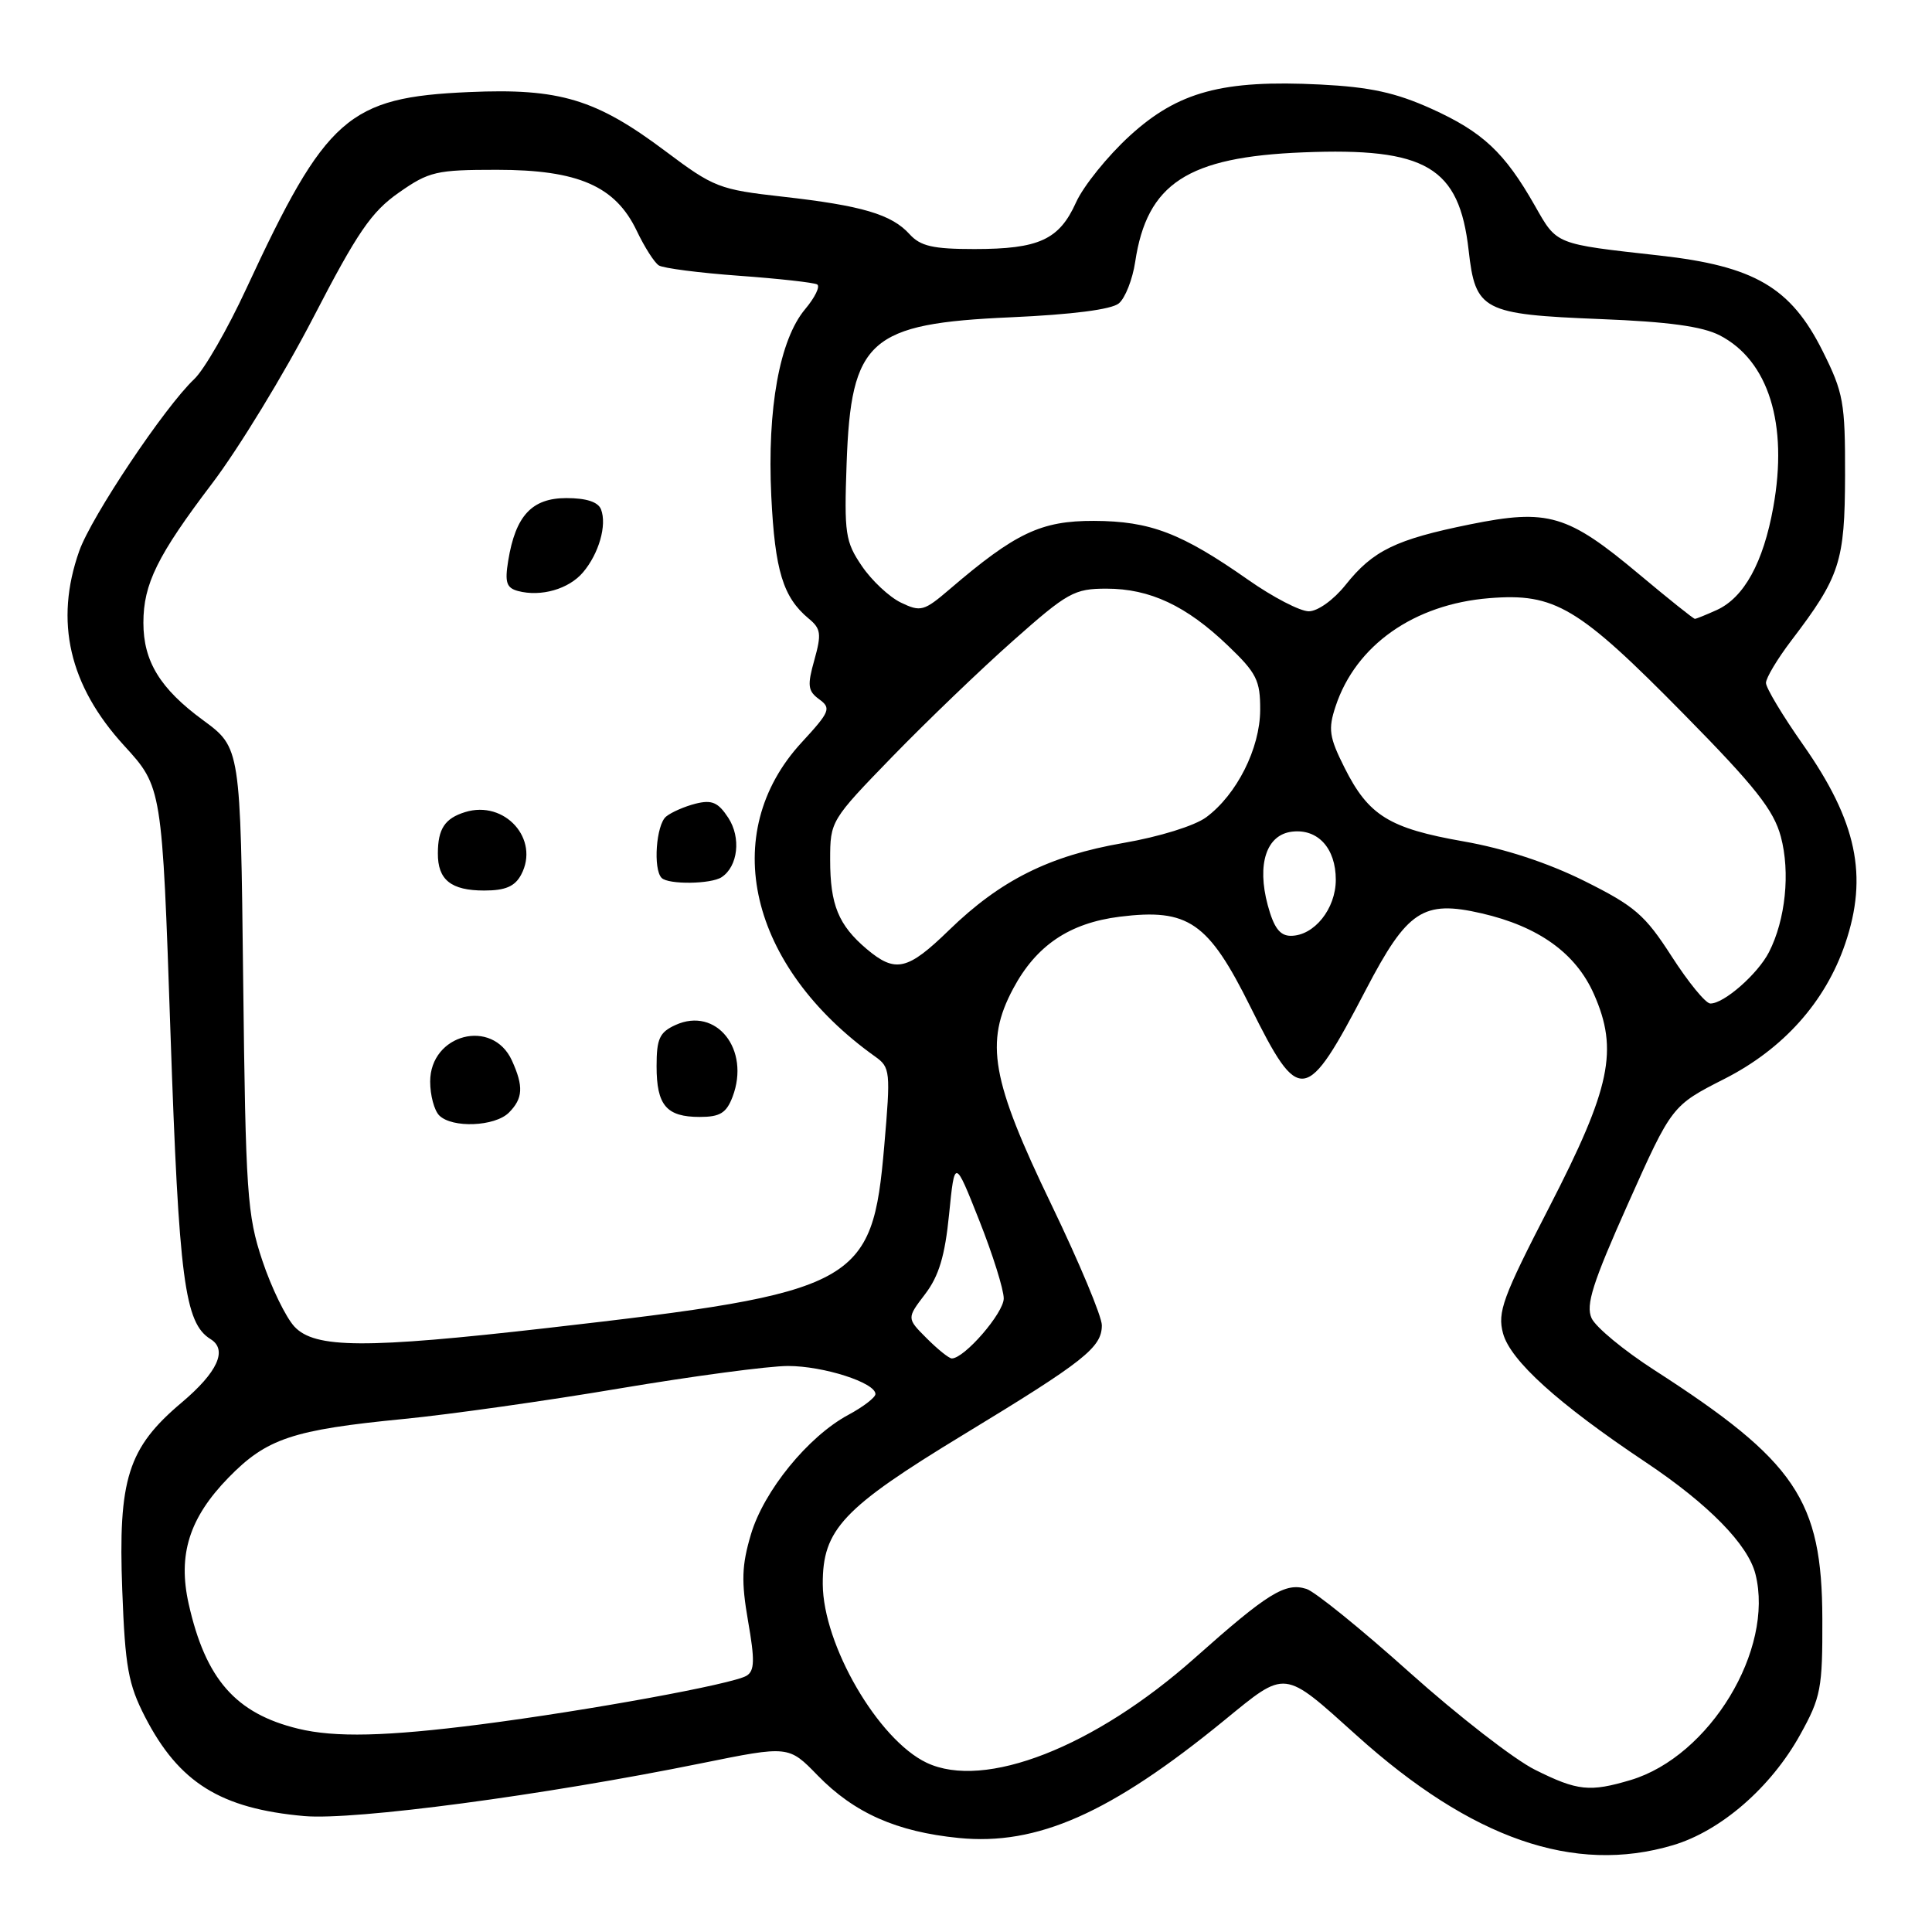 <?xml version="1.0" encoding="UTF-8" standalone="no"?>
<!DOCTYPE svg PUBLIC "-//W3C//DTD SVG 1.1//EN" "http://www.w3.org/Graphics/SVG/1.1/DTD/svg11.dtd" >
<svg xmlns="http://www.w3.org/2000/svg" xmlns:xlink="http://www.w3.org/1999/xlink" version="1.1" viewBox="0 0 256 256">
 <g >
 <path fill="currentColor"
d=" M 221.67 244.50 C 228.01 242.62 234.66 236.85 238.53 229.86 C 241.28 224.91 241.50 223.74 241.47 214.50 C 241.43 198.75 237.96 193.62 219.19 181.53 C 215.17 178.94 211.43 175.85 210.89 174.66 C 210.10 172.92 211.03 170.00 215.72 159.50 C 221.53 146.50 221.53 146.50 228.51 142.95 C 236.30 138.99 241.87 132.76 244.49 125.07 C 247.57 116.05 246.04 108.83 238.91 98.67 C 236.21 94.83 234.00 91.15 234.00 90.49 C 234.00 89.83 235.51 87.31 237.35 84.89 C 243.81 76.41 244.45 74.45 244.48 63.00 C 244.50 53.31 244.27 52.04 241.50 46.50 C 237.29 38.08 232.47 35.26 219.91 33.86 C 205.94 32.30 206.34 32.46 203.37 27.24 C 199.36 20.19 196.46 17.48 189.65 14.40 C 184.92 12.27 181.53 11.53 174.95 11.20 C 161.98 10.55 156.11 12.14 149.69 18.00 C 146.76 20.68 143.56 24.65 142.58 26.82 C 140.35 31.77 137.67 33.00 129.11 33.00 C 123.62 33.00 121.97 32.62 120.53 31.04 C 118.15 28.40 114.20 27.24 103.70 26.06 C 95.31 25.12 94.58 24.84 88.20 20.05 C 78.98 13.13 74.16 11.67 62.15 12.20 C 46.12 12.90 43.21 15.47 32.64 38.24 C 30.16 43.60 27.05 49.00 25.73 50.24 C 21.82 53.93 12.11 68.45 10.50 73.01 C 7.20 82.34 9.16 90.83 16.44 98.79 C 21.48 104.30 21.48 104.30 22.59 136.90 C 23.71 169.59 24.46 175.31 27.90 177.44 C 30.19 178.85 28.84 181.82 24.09 185.83 C 16.94 191.85 15.64 195.97 16.20 210.72 C 16.58 220.90 17.00 223.18 19.22 227.50 C 23.72 236.22 29.23 239.65 40.32 240.64 C 46.94 241.22 72.04 237.89 93.00 233.63 C 104.50 231.30 104.50 231.30 108.34 235.25 C 113.20 240.24 118.81 242.72 127.03 243.54 C 137.42 244.58 147.14 240.28 162.18 227.99 C 170.50 221.19 169.95 221.13 179.76 229.95 C 194.99 243.67 208.59 248.39 221.67 244.50 Z  M 203.41 234.51 C 200.66 233.15 193.18 227.34 186.78 221.61 C 180.38 215.87 174.23 210.89 173.11 210.54 C 170.31 209.65 168.01 211.07 158.33 219.68 C 145.03 231.51 130.45 237.21 122.78 233.57 C 116.36 230.52 109.06 217.96 109.02 209.90 C 108.99 202.66 111.65 199.83 127.66 190.10 C 143.72 180.35 146.00 178.54 146.00 175.60 C 146.00 174.44 143.00 167.27 139.33 159.65 C 131.34 143.09 130.46 138.10 134.25 131.00 C 137.30 125.28 141.70 122.31 148.36 121.47 C 157.46 120.34 160.10 122.16 165.70 133.44 C 172.20 146.51 173.03 146.39 181.00 131.12 C 186.48 120.62 188.57 119.24 196.31 121.02 C 203.87 122.76 208.80 126.30 211.20 131.72 C 214.48 139.13 213.43 144.14 205.28 159.96 C 199.11 171.92 198.40 173.87 199.16 176.68 C 200.14 180.29 206.44 185.99 218.06 193.75 C 226.38 199.31 231.63 204.66 232.61 208.59 C 235.12 218.58 226.54 232.72 216.08 235.86 C 210.65 237.48 209.02 237.31 203.41 234.51 Z  M 39.50 229.06 C 31.23 227.05 27.24 222.50 25.00 212.52 C 23.54 206.00 25.08 201.13 30.27 195.80 C 35.33 190.61 38.75 189.46 53.50 188.02 C 59.55 187.43 72.43 185.61 82.13 183.97 C 91.82 182.34 101.85 181.00 104.41 181.00 C 109.12 181.00 116.00 183.21 116.00 184.72 C 116.00 185.17 114.38 186.42 112.40 187.48 C 107.07 190.35 101.21 197.55 99.50 203.32 C 98.28 207.43 98.21 209.54 99.12 214.79 C 100.03 219.97 99.99 221.39 98.93 222.04 C 97.13 223.15 78.04 226.64 63.70 228.49 C 51.18 230.09 44.39 230.25 39.50 229.06 Z  M 122.80 177.34 C 120.14 174.68 120.14 174.68 122.58 171.48 C 124.41 169.08 125.21 166.42 125.76 160.89 C 126.50 153.50 126.50 153.50 129.75 161.70 C 131.54 166.21 133.00 170.87 133.00 172.05 C 133.00 173.98 127.79 180.00 126.12 180.00 C 125.75 180.00 124.26 178.80 122.80 177.34 Z  M 39.01 175.78 C 37.88 174.56 35.96 170.63 34.76 167.03 C 32.75 161.00 32.55 158.15 32.22 129.79 C 31.87 99.08 31.87 99.08 26.91 95.43 C 21.22 91.26 19.00 87.63 19.00 82.52 C 19.00 77.38 20.86 73.61 28.10 64.07 C 31.62 59.43 37.65 49.54 41.50 42.10 C 47.36 30.77 49.21 28.07 52.84 25.53 C 56.85 22.72 57.81 22.50 65.84 22.50 C 76.60 22.50 81.54 24.65 84.37 30.58 C 85.40 32.74 86.71 34.80 87.30 35.17 C 87.88 35.54 92.67 36.16 97.93 36.54 C 103.19 36.92 107.85 37.44 108.28 37.69 C 108.70 37.95 107.99 39.41 106.69 40.96 C 103.30 44.99 101.64 54.13 102.20 65.75 C 102.68 75.61 103.76 79.14 107.15 81.96 C 108.78 83.30 108.87 84.00 107.91 87.44 C 106.95 90.84 107.04 91.56 108.55 92.66 C 110.17 93.84 109.98 94.30 106.22 98.38 C 95.10 110.44 99.23 128.06 115.96 140.00 C 117.97 141.43 118.02 141.95 117.17 151.82 C 115.58 170.27 113.77 171.25 72.50 175.97 C 48.39 178.72 41.72 178.69 39.01 175.78 Z  M 67.43 147.43 C 69.30 145.55 69.40 143.97 67.83 140.52 C 65.25 134.87 57.00 137.01 57.00 143.32 C 57.00 145.13 57.54 147.14 58.20 147.80 C 59.91 149.51 65.57 149.28 67.43 147.43 Z  M 97.07 145.33 C 99.45 139.05 94.91 133.35 89.50 135.82 C 87.39 136.78 87.00 137.64 87.00 141.28 C 87.00 146.47 88.31 148.00 92.72 148.00 C 95.41 148.00 96.25 147.48 97.07 145.33 Z  M 69.05 115.91 C 71.57 111.20 66.88 105.97 61.62 107.61 C 58.95 108.44 58.03 109.82 58.02 113.05 C 57.99 116.58 59.76 118.00 64.16 118.00 C 66.96 118.00 68.22 117.46 69.05 115.91 Z  M 95.62 116.23 C 97.79 114.80 98.22 110.99 96.50 108.36 C 95.16 106.31 94.33 105.95 92.17 106.49 C 90.71 106.86 88.95 107.63 88.26 108.20 C 86.94 109.29 86.52 115.18 87.67 116.33 C 88.56 117.23 94.22 117.16 95.62 116.23 Z  M 77.26 75.83 C 79.36 73.35 80.44 69.58 79.64 67.50 C 79.26 66.51 77.70 66.00 75.05 66.00 C 70.48 66.00 68.31 68.33 67.34 74.30 C 66.87 77.16 67.11 77.90 68.63 78.31 C 71.68 79.12 75.38 78.06 77.26 75.83 Z  M 221.50 126.72 C 217.96 121.22 216.63 120.07 209.93 116.73 C 205.06 114.31 199.35 112.44 193.93 111.49 C 184.07 109.76 181.34 108.07 178.16 101.73 C 176.12 97.67 175.97 96.62 176.97 93.60 C 179.64 85.50 187.37 80.06 197.34 79.26 C 206.04 78.56 209.11 80.39 223.15 94.66 C 232.59 104.25 235.02 107.33 235.97 110.86 C 237.24 115.60 236.59 121.88 234.40 126.16 C 232.92 129.06 228.40 133.02 226.62 132.97 C 226.00 132.96 223.70 130.14 221.50 126.72 Z  M 114.84 125.75 C 111.10 122.58 110.00 119.90 110.00 113.94 C 110.00 108.80 110.07 108.68 118.25 100.25 C 122.79 95.58 129.99 88.66 134.26 84.88 C 141.45 78.50 142.35 78.00 146.61 78.00 C 152.37 78.00 157.19 80.26 162.70 85.54 C 166.51 89.18 167.00 90.16 166.98 94.08 C 166.96 99.16 163.88 105.29 159.83 108.29 C 158.31 109.42 153.61 110.88 148.84 111.70 C 139.03 113.40 132.55 116.64 125.75 123.25 C 120.26 128.59 118.65 128.96 114.84 125.75 Z  M 167.98 119.93 C 166.52 114.49 167.81 110.60 171.20 110.20 C 174.63 109.79 177.00 112.40 177.00 116.57 C 177.00 120.43 174.13 124.00 171.04 124.00 C 169.59 124.00 168.79 122.93 167.98 119.93 Z  M 217.21 76.11 C 207.71 68.15 205.13 67.39 194.80 69.48 C 184.94 71.48 181.93 72.94 178.29 77.51 C 176.71 79.49 174.60 81.00 173.42 81.00 C 172.27 81.00 168.67 79.13 165.42 76.85 C 156.55 70.63 152.43 69.05 144.95 69.02 C 137.94 69.00 134.55 70.61 125.84 78.07 C 122.43 80.99 122.00 81.11 119.38 79.85 C 117.84 79.11 115.50 76.92 114.20 75.00 C 112.01 71.78 111.85 70.70 112.18 61.43 C 112.76 45.01 115.18 42.87 133.99 42.04 C 142.04 41.68 147.29 41.01 148.25 40.20 C 149.09 39.51 150.07 37.02 150.42 34.69 C 151.98 24.31 157.36 20.80 172.65 20.19 C 188.97 19.53 193.35 22.12 194.60 33.15 C 195.50 41.17 196.44 41.65 212.08 42.28 C 221.05 42.63 225.58 43.25 227.88 44.44 C 234.34 47.78 236.96 56.18 234.97 67.20 C 233.65 74.54 231.10 79.18 227.48 80.83 C 226.06 81.47 224.76 82.00 224.58 82.00 C 224.39 82.00 221.08 79.35 217.21 76.11 Z "/>
</g>
</svg>